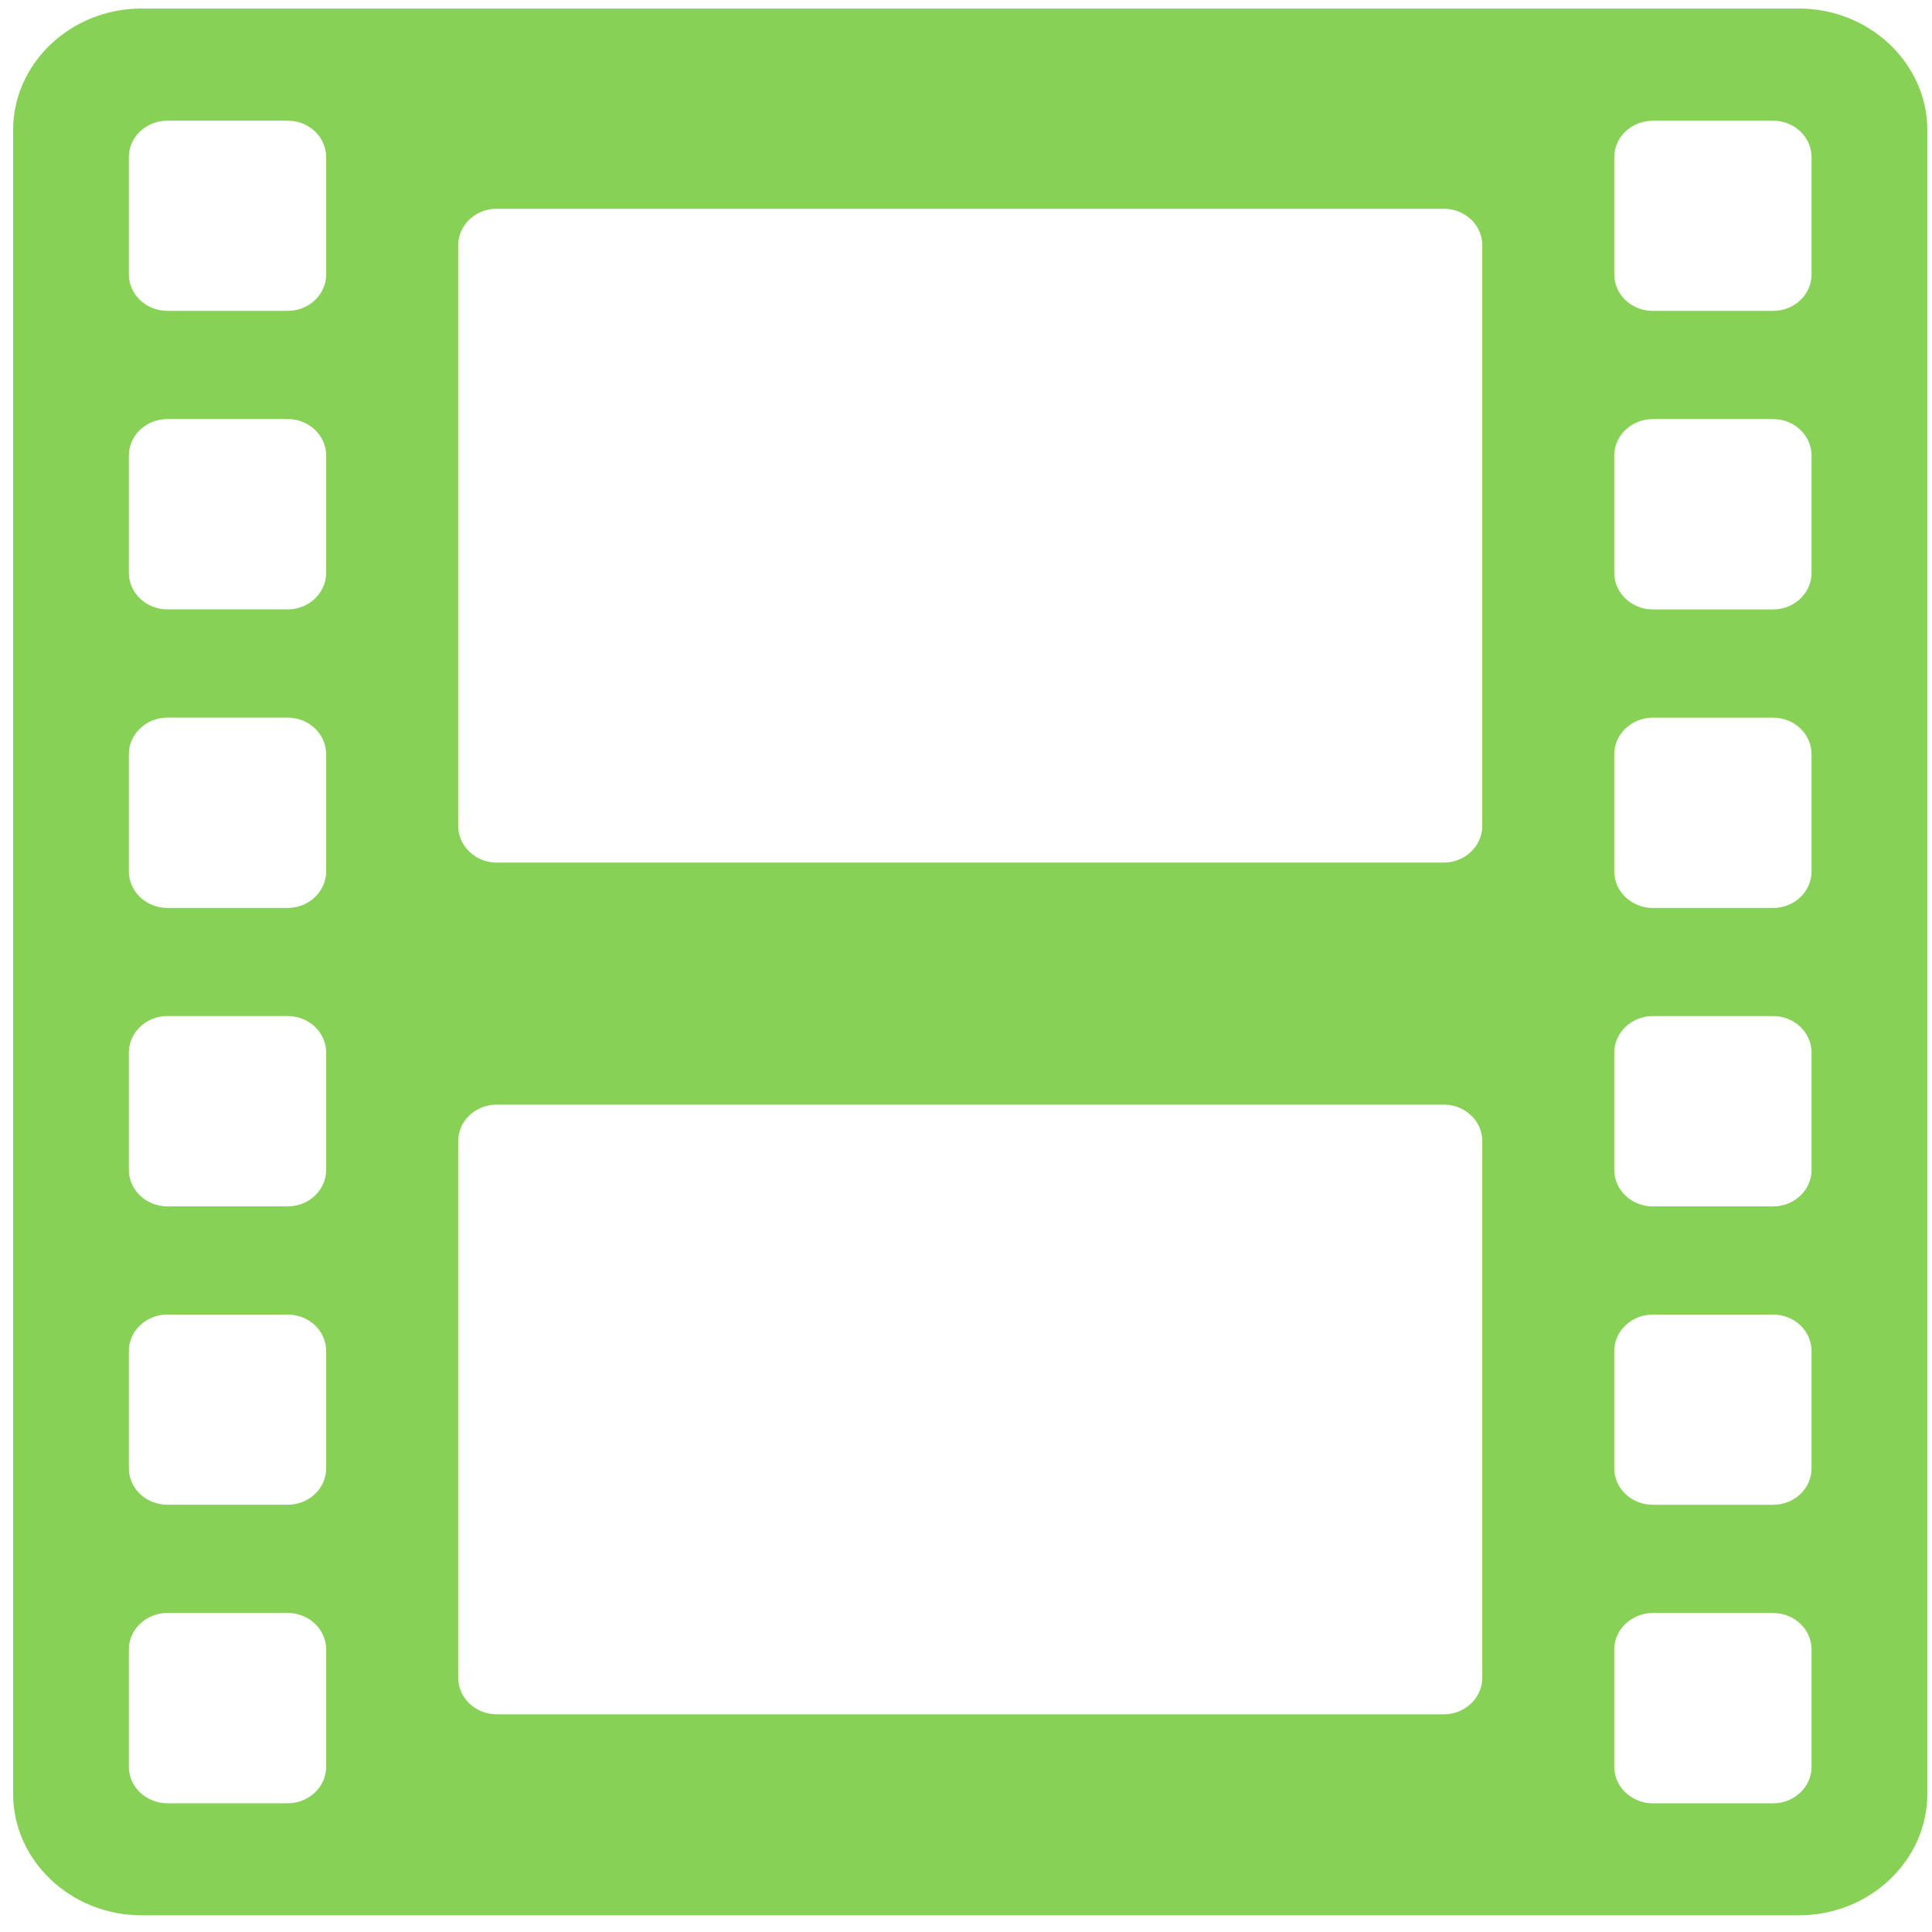 <?xml version="1.0" encoding="UTF-8" standalone="no"?>
<svg
   xmlns:dc="http://purl.org/dc/elements/1.1/"
   xmlns:cc="http://creativecommons.org/ns#"
   xmlns:rdf="http://www.w3.org/1999/02/22-rdf-syntax-ns#"
   xmlns:svg="http://www.w3.org/2000/svg"
   xmlns="http://www.w3.org/2000/svg"
   xmlns:sodipodi="http://sodipodi.sourceforge.net/DTD/sodipodi-0.dtd"
   xmlns:inkscape="http://www.inkscape.org/namespaces/inkscape"
   viewBox="0 0 48 48"
   id="svg2"
   version="1.1"
   inkscape:version="0.91 r13725"
   sodipodi:docname="alexandra.svg">
  <sodipodi:namedview
     pagecolor="#ffffff"
     bordercolor="#666666"
     borderopacity="1"
     objecttolerance="10"
     gridtolerance="10"
     guidetolerance="10"
     inkscape:pageopacity="0"
     inkscape:pageshadow="2"
     inkscape:window-width="1280"
     inkscape:window-height="694"
     id="namedview17"
     showgrid="false"
     inkscape:zoom="4.9166667"
     inkscape:cx="24"
     inkscape:cy="24"
     inkscape:window-x="0"
     inkscape:window-y="0"
     inkscape:window-maximized="1"
     inkscape:current-layer="svg2" />
  <defs
     id="defs4">
    <linearGradient
       id="0"
       gradientUnits="userSpaceOnUse"
       y1="25.995"
       x2="0"
       y2="-20.291"
       gradientTransform="matrix(1,0,0,1,-28.37,20.882)">
      <stop
         stop-color="#00a661"
         id="stop7" />
      <stop
         offset="1"
         stop-color="#37ce97"
         id="stop9" />
    </linearGradient>
  </defs>
  <path
     style="fill:#71c837;fill-opacity:0.838;stroke:none;stroke-opacity:0.8"
     inkscape:connector-curvature="0"
     id="path15"
     d="m 3.516,47.585 41.18,0 c 1.754,0 3.188,-1.357 3.188,-3.017 l 0,-41.339 c 0,-1.655 -1.436,-3.017 -3.188,-3.017 l -41.18,0 c -1.758,0 -3.19,1.361 -3.19,3.017 l 0,41.339 c 0,1.659 1.433,3.017 3.19,3.017 M 40.106,3.904 c 0,-0.501 0.433,-0.905 0.957,-0.905 l 2.989,0 c 0.528,0 0.955,0.404 0.955,0.905 l 0,2.915 c 0,0.501 -0.427,0.905 -0.955,0.905 l -2.989,0 c -0.524,0 -0.957,-0.403 -0.957,-0.905 l 0,-2.915 m 0,7.414 c 0,-0.501 0.433,-0.906 0.957,-0.906 l 2.989,0 c 0.528,0 0.955,0.405 0.955,0.906 l 0,2.915 c 0,0.5 -0.427,0.908 -0.955,0.908 l -2.989,0 c -0.524,0 -0.957,-0.408 -0.957,-0.908 l 0,-2.915 m 0,7.42 c 0,-0.5 0.433,-0.908 0.957,-0.908 l 2.989,0 c 0.528,0 0.955,0.408 0.955,0.908 l 0,2.916 c 0,0.496 -0.427,0.904 -0.955,0.904 l -2.989,0 c -0.524,0 -0.957,-0.408 -0.957,-0.904 l 0,-2.916 m 0,7.414 c 0,-0.501 0.433,-0.908 0.957,-0.908 l 2.989,0 c 0.528,0 0.955,0.407 0.955,0.908 l 0,2.916 c 0,0.5 -0.427,0.905 -0.955,0.905 l -2.989,0 c -0.524,0 -0.957,-0.405 -0.957,-0.905 l 0,-2.916 m 0,7.414 c 0,-0.501 0.433,-0.905 0.957,-0.905 l 2.989,0 c 0.528,0 0.955,0.403 0.955,0.905 l 0,2.917 c 0,0.498 -0.427,0.903 -0.955,0.903 l -2.989,0 c -0.524,0 -0.957,-0.405 -0.957,-0.903 l 0,-2.917 m 0,7.414 c 0,-0.498 0.433,-0.905 0.957,-0.905 l 2.989,0 c 0.528,0 0.955,0.407 0.955,0.905 l 0,2.92 c 0,0.494 -0.427,0.903 -0.955,0.903 l -2.989,0 c -0.524,0 -0.957,-0.408 -0.957,-0.903 l 0,-2.92 M 11.384,6.091 c 0,-0.501 0.431,-0.905 0.959,-0.905 l 23.528,0 c 0.525,0 0.955,0.404 0.955,0.905 l 0,14.432 c 0,0.496 -0.43,0.908 -0.955,0.908 l -23.528,0 c -0.528,0 -0.959,-0.412 -0.959,-0.908 -1.2e-5,0 -1.2e-5,-14.432 -1.2e-5,-14.432 m 0,22.255 c 0,-0.497 0.431,-0.902 0.959,-0.902 l 23.528,0 c 0.525,0 0.955,0.405 0.955,0.902 l 0,13.341 c 0,0.498 -0.43,0.905 -0.955,0.905 l -23.528,0 c -0.528,0 -0.959,-0.407 -0.959,-0.905 -1.2e-5,0 -1.2e-5,-13.341 -1.2e-5,-13.341 M 3.202,3.903 c 0,-0.501 0.43,-0.905 0.957,-0.905 l 2.99,0 c 0.525,0 0.954,0.404 0.954,0.905 l 0,2.915 c 0,0.501 -0.429,0.905 -0.954,0.905 l -2.99,0 c -0.527,0 -0.957,-0.403 -0.957,-0.905 0,0 0,-2.915 0,-2.915 m 0,7.414 c 0,-0.501 0.43,-0.906 0.957,-0.906 l 2.99,0 c 0.525,0 0.954,0.405 0.954,0.906 l 0,2.915 c 0,0.5 -0.429,0.908 -0.954,0.908 l -2.99,0 c -0.527,0 -0.957,-0.408 -0.957,-0.908 0,0 0,-2.915 0,-2.915 m 0,7.42 c 0,-0.5 0.43,-0.908 0.957,-0.908 l 2.99,0 c 0.525,0 0.954,0.408 0.954,0.908 l 0,2.916 c 0,0.496 -0.429,0.904 -0.954,0.904 l -2.99,0 c -0.527,0 -0.957,-0.408 -0.957,-0.904 0,0 0,-2.916 0,-2.916 m 0,7.414 c 0,-0.501 0.43,-0.908 0.957,-0.908 l 2.99,0 c 0.525,0 0.954,0.407 0.954,0.908 l 0,2.916 c 0,0.5 -0.429,0.905 -0.954,0.905 l -2.99,0 c -0.527,0 -0.957,-0.405 -0.957,-0.905 0,0 0,-2.916 0,-2.916 m 0,7.414 c 0,-0.501 0.43,-0.905 0.957,-0.905 l 2.99,0 c 0.525,0 0.954,0.403 0.954,0.905 l 0,2.917 c 0,0.498 -0.429,0.903 -0.954,0.903 l -2.99,0 c -0.527,0 -0.957,-0.405 -0.957,-0.903 0,0 0,-2.917 0,-2.917 m 0,7.414 c 0,-0.498 0.43,-0.905 0.957,-0.905 l 2.99,0 c 0.525,0 0.954,0.407 0.954,0.905 l 0,2.92 c 0,0.494 -0.429,0.903 -0.954,0.903 l -2.99,0 c -0.527,0 -0.957,-0.408 -0.957,-0.903 0,-1.1e-5 0,-2.92 0,-2.92" />
</svg>
